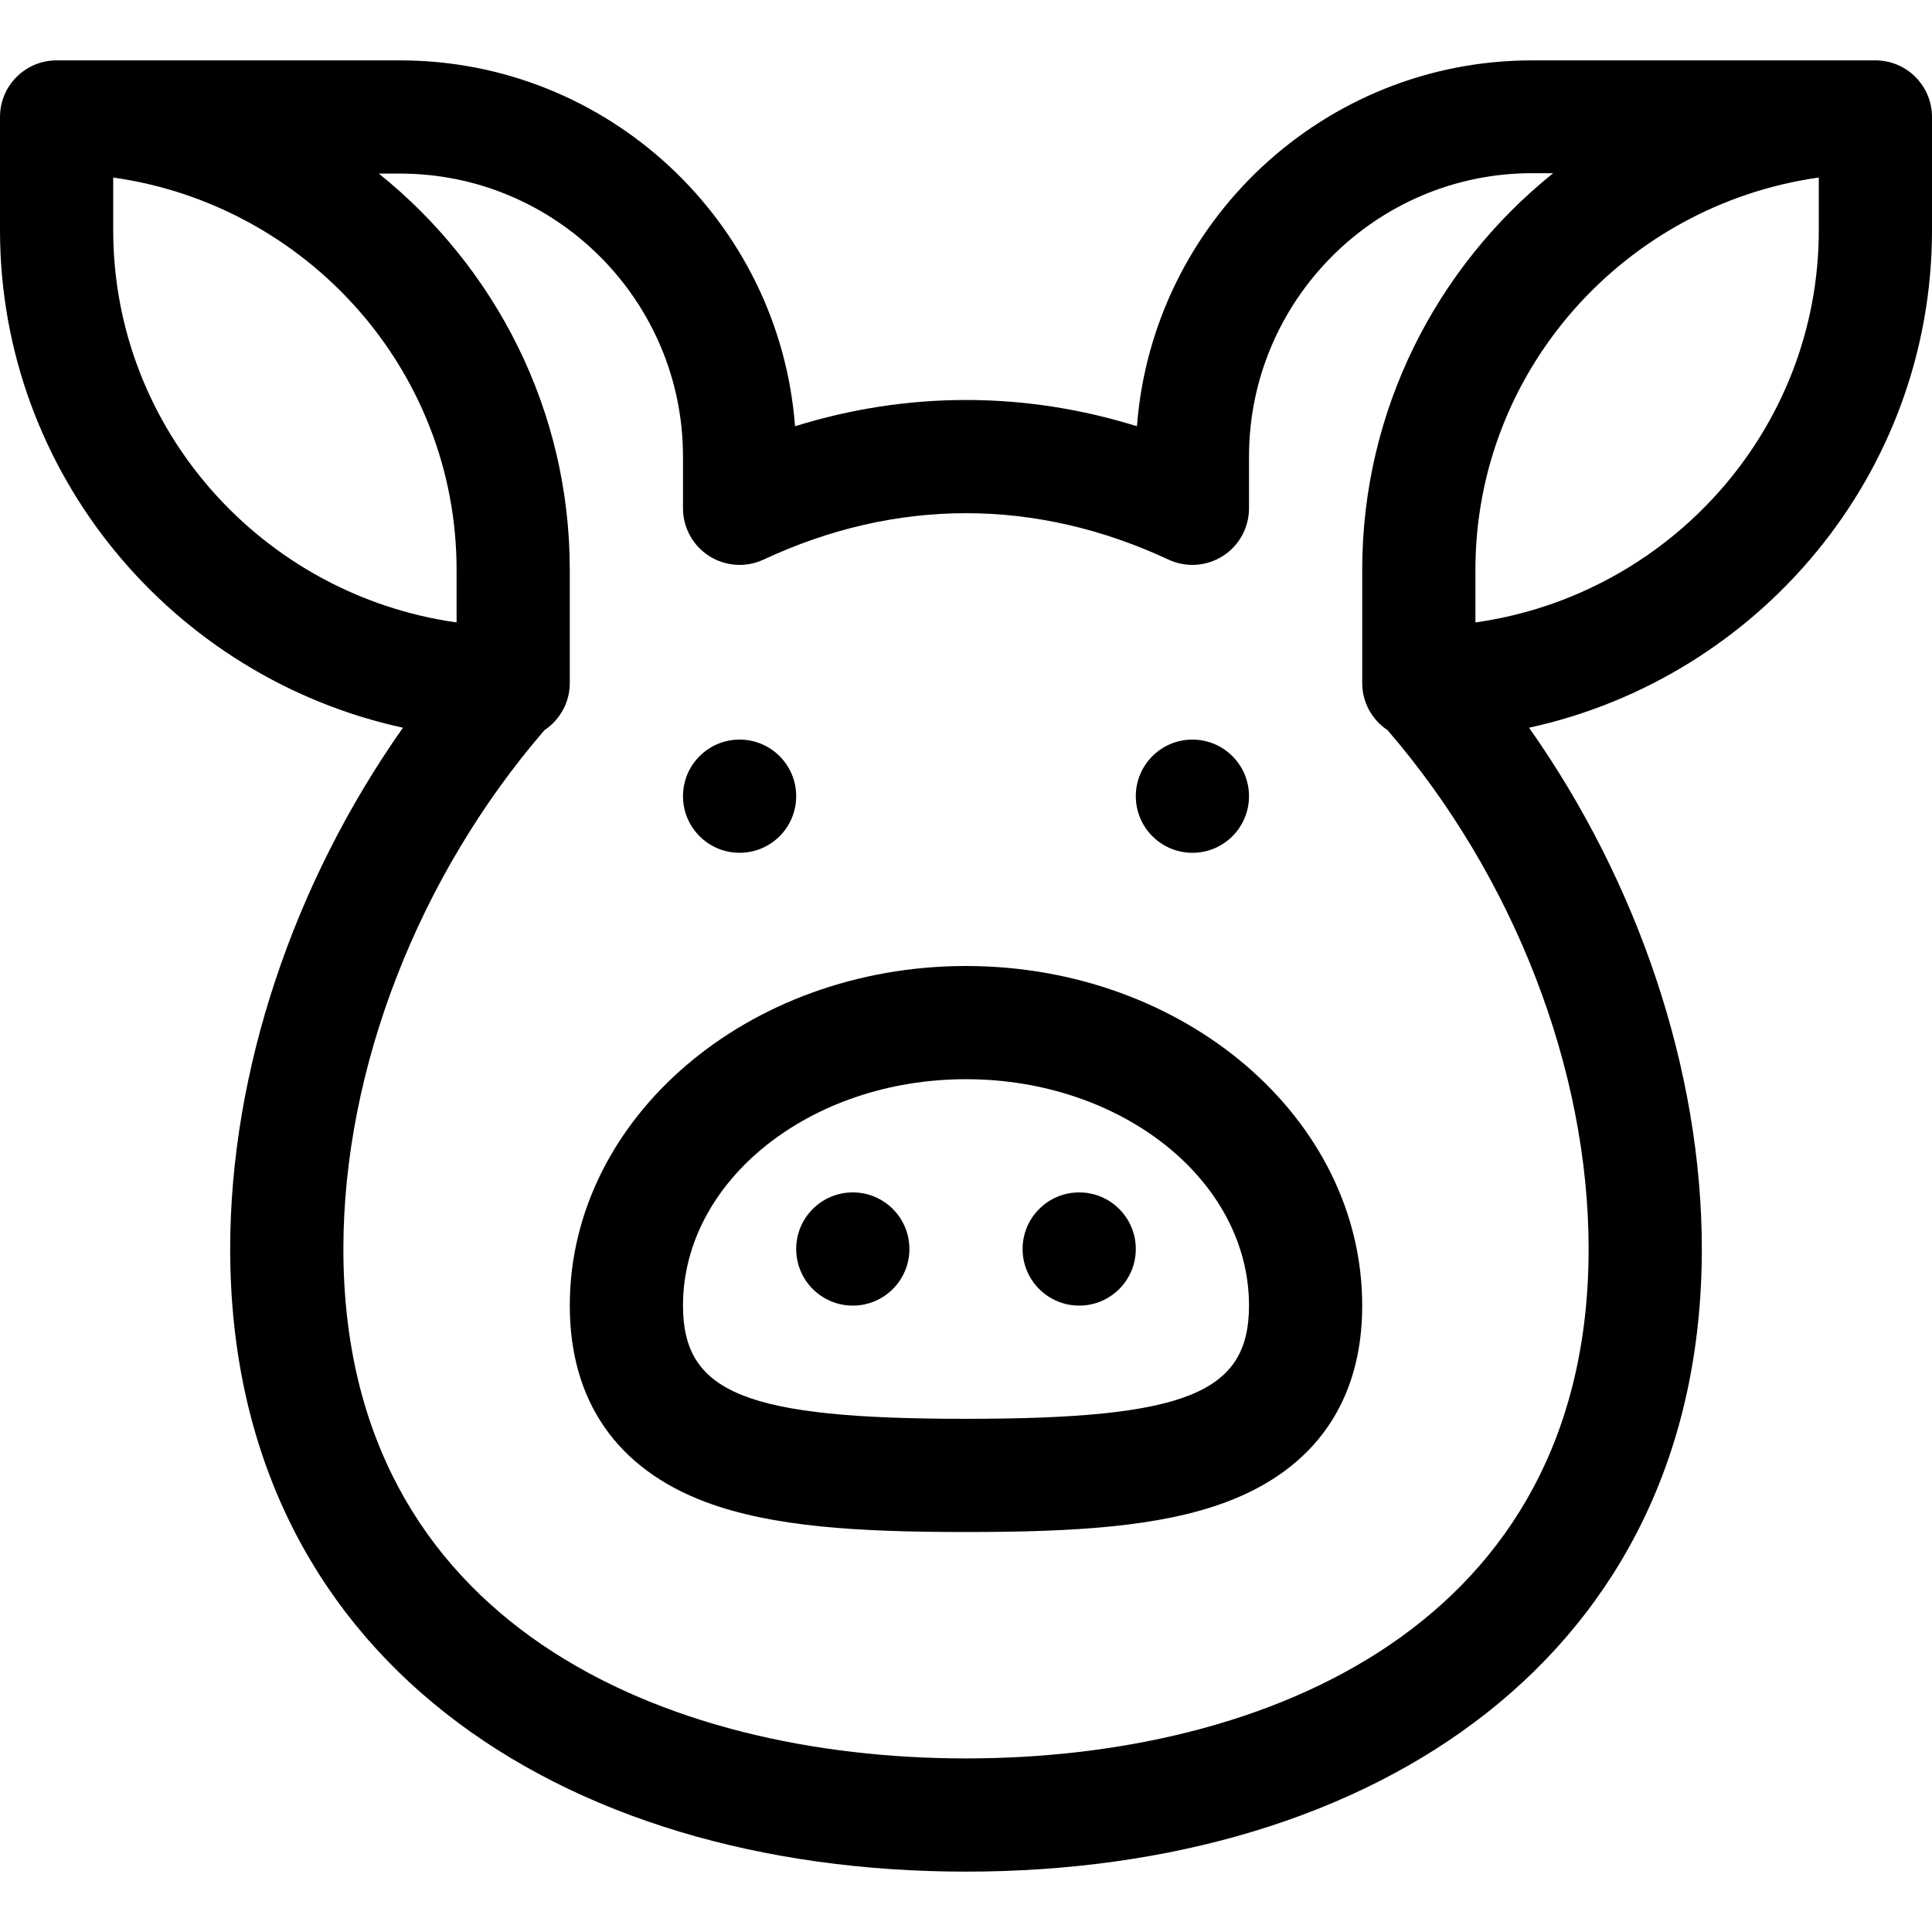 <svg xmlns="http://www.w3.org/2000/svg" height="512pt" version="1.1" viewBox="0 -16 512 512" width="512pt">
<g id="surface1">
<path d="M 187.121 382.09 C 204.73 388.656 227.395 390 256 390 C 284.605 390 307.27 388.656 324.879 382.09 C 348.512 373.277 361 355.266 361 330 C 361 280.375 313.898 240 256 240 C 198.102 240 151 280.375 151 330 C 151 355.266 163.488 373.277 187.121 382.09 Z M 256 270 C 297.355 270 331 296.914 331 330 C 331 353.27 314.18 360 256 360 C 197.82 360 181 353.27 181 330 C 181 296.914 214.645 270 256 270 Z M 256 270 " style=" stroke:none;fill-rule:nonzero;fill:rgb(0%,0%,0%);fill-opacity:1;" />
<path d="M 241 315 C 241 323.285 234.285 330 226 330 C 217.715 330 211 323.285 211 315 C 211 306.715 217.715 300 226 300 C 234.285 300 241 306.715 241 315 Z M 241 315 " style=" stroke:none;fill-rule:nonzero;fill:rgb(0%,0%,0%);fill-opacity:1;" />
<path d="M 301 315 C 301 323.285 294.285 330 286 330 C 277.715 330 271 323.285 271 315 C 271 306.715 277.715 300 286 300 C 294.285 300 301 306.715 301 315 Z M 301 315 " style=" stroke:none;fill-rule:nonzero;fill:rgb(0%,0%,0%);fill-opacity:1;" />
<path d="M 331 195 C 331 203.285 324.285 210 316 210 C 307.715 210 301 203.285 301 195 C 301 186.715 307.715 180 316 180 C 324.285 180 331 186.715 331 195 Z M 331 195 " style=" stroke:none;fill-rule:nonzero;fill:rgb(0%,0%,0%);fill-opacity:1;" />
<path d="M 211 195 C 211 203.285 204.285 210 196 210 C 187.715 210 181 203.285 181 195 C 181 186.715 187.715 180 196 180 C 204.285 180 211 186.715 211 195 Z M 211 195 " style=" stroke:none;fill-rule:nonzero;fill:rgb(0%,0%,0%);fill-opacity:1;" />
<path d="M 106.785 176.855 C 77.793 217.953 61 267.84 61 315 C 61 422.934 148.105 480 256 480 C 363.98 480 451 422.859 451 315 C 451 267.84 434.207 217.953 405.215 176.855 C 466.211 163.547 512 109.488 512 45 L 512 15 C 512 6.715 505.285 0 497 0 L 406 0 C 350.809 0 305.43 42.805 301.305 96.957 C 286.422 92.332 271.258 90 256 90 C 240.742 90 225.578 92.332 210.695 96.957 C 206.57 42.805 161.191 0 106 0 L 15 0 C 6.715 0 0 6.715 0 15 L 0 45 C 0 109.488 45.789 163.547 106.785 176.855 Z M 482 31.047 L 482 45 C 482 97.855 442.371 141.715 391 148.953 L 391 135 C 391 82.145 430.629 38.285 482 31.047 Z M 106 30 C 147.355 30 181 63.645 181 105 L 181 118.703 C 181 123.828 183.617 128.602 187.941 131.355 C 192.266 134.109 197.691 134.465 202.34 132.301 C 219.84 124.137 237.895 120 256 120 C 274.105 120 292.16 124.137 309.66 132.301 C 314.309 134.465 319.734 134.109 324.059 131.355 C 328.383 128.602 331 123.828 331 118.703 L 331 105 C 331 63.645 364.645 29.898 406 29.898 L 411.605 29.898 C 380.758 54.668 361 92.637 361 135 L 361 165 C 361 170.219 363.668 174.812 367.715 177.5 C 401.145 216.246 421 267.316 421 315 C 421 414.535 335.766 450 256 450 C 176.234 450 91 414.535 91 315 C 91 267.316 110.855 216.246 144.285 177.5 C 148.332 174.812 151 170.219 151 165 L 151 135 C 151 92.637 131.242 54.77 100.391 30 Z M 30 31.047 C 81.371 38.285 121 82.145 121 135 L 121 148.953 C 69.629 141.715 30 97.855 30 45 Z M 30 31.047 " style=" stroke:none;fill-rule:nonzero;fill:rgb(0%,0%,0%);fill-opacity:1;" />
</g>
</svg>